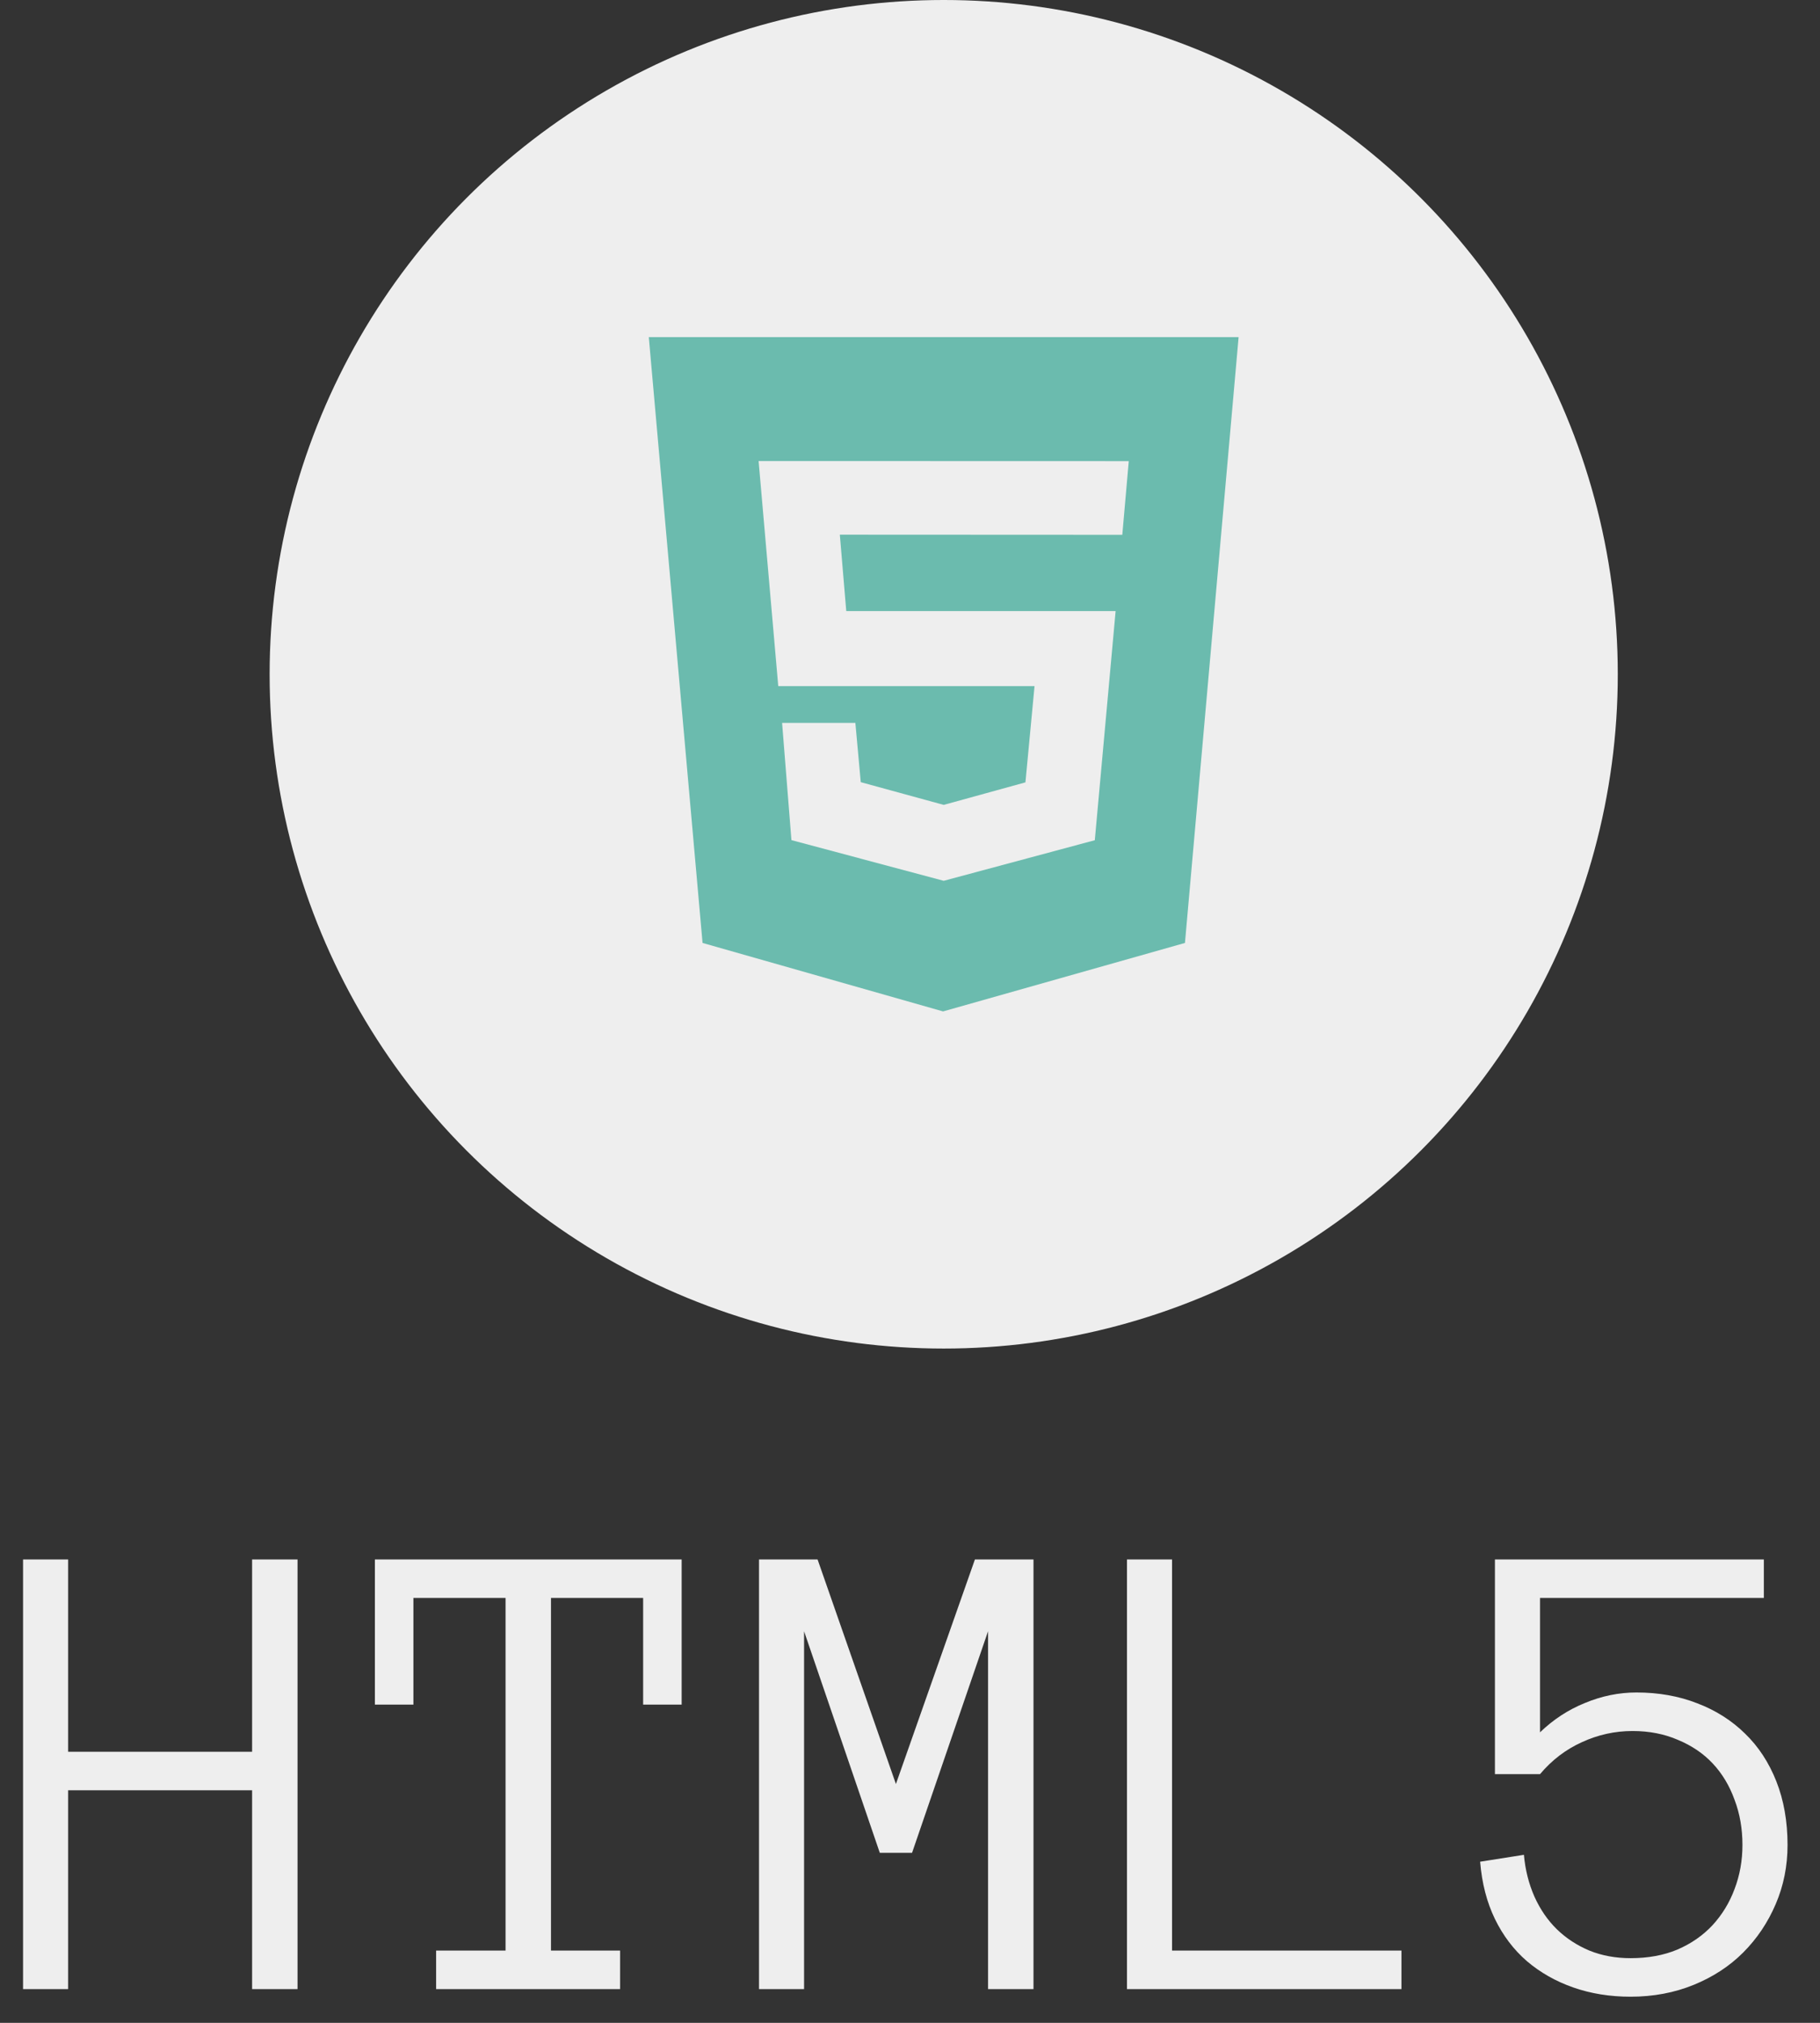 <svg width="54" height="60" viewBox="0 0 54 60" fill="none" xmlns="http://www.w3.org/2000/svg">
<rect x="0" y="0" width="54" height="60" fill="#333333" stroke="none"/>
<circle cx="28" cy="20" r="20" fill="#EEEEEE"/>
<path d="M8.828 59H7.48V53.102H2.021V59H0.684V46.256H2.021V51.959H7.48V46.256H8.828V59ZM20.225 50.562H19.082V47.398H16.348V57.857H18.398V59H12.94V57.857H15V47.398H12.266V50.562H11.123V46.256H20.225V50.562ZM30.664 59H29.316V48.385L27.061 54.957H26.104L23.857 48.385V59H22.52V46.256H24.258L26.582 52.916L28.926 46.256H30.664V59ZM41.582 59H33.438V46.256H34.775V57.857H41.582V59ZM53.037 54.723C53.037 55.348 52.92 55.934 52.685 56.48C52.451 57.027 52.129 57.506 51.719 57.916C51.315 58.32 50.827 58.639 50.254 58.873C49.681 59.107 49.056 59.225 48.379 59.225C47.767 59.225 47.2 59.133 46.68 58.951C46.159 58.769 45.7 58.508 45.303 58.17C44.912 57.831 44.596 57.415 44.355 56.92C44.115 56.425 43.968 55.859 43.916 55.221L45.215 55.016C45.254 55.458 45.358 55.872 45.527 56.256C45.697 56.633 45.918 56.956 46.191 57.223C46.465 57.49 46.787 57.701 47.158 57.857C47.529 58.007 47.936 58.082 48.379 58.082C48.9 58.082 49.362 57.997 49.766 57.828C50.176 57.652 50.524 57.411 50.81 57.105C51.097 56.793 51.315 56.435 51.465 56.031C51.621 55.621 51.699 55.185 51.699 54.723C51.699 54.241 51.621 53.795 51.465 53.385C51.315 52.968 51.1 52.61 50.82 52.31C50.54 52.011 50.195 51.777 49.785 51.607C49.382 51.432 48.932 51.344 48.438 51.344C47.917 51.344 47.415 51.454 46.934 51.676C46.458 51.891 46.045 52.206 45.693 52.623H44.355V46.256H52.334V47.398H45.693V51.383C46.084 51.005 46.527 50.715 47.022 50.514C47.523 50.305 48.034 50.201 48.555 50.201C49.212 50.201 49.815 50.309 50.361 50.523C50.908 50.732 51.38 51.031 51.777 51.422C52.175 51.806 52.484 52.278 52.705 52.838C52.926 53.398 53.037 54.026 53.037 54.723Z" fill="#EEEEEE"/>
<path d="M19.25 10H36.75L35.158 27.969L27.981 30L20.845 27.969L19.25 10ZM25.109 18.125L24.918 15.859L33.299 15.863L33.491 13.678L22.508 13.675L23.091 20.351H30.695L30.425 23.206L28 23.874L25.539 23.2L25.379 21.442H23.205L23.482 24.919L28 26.126L32.483 24.922L33.101 18.125H25.109Z" fill="#6BBBAE"/>
</svg>
